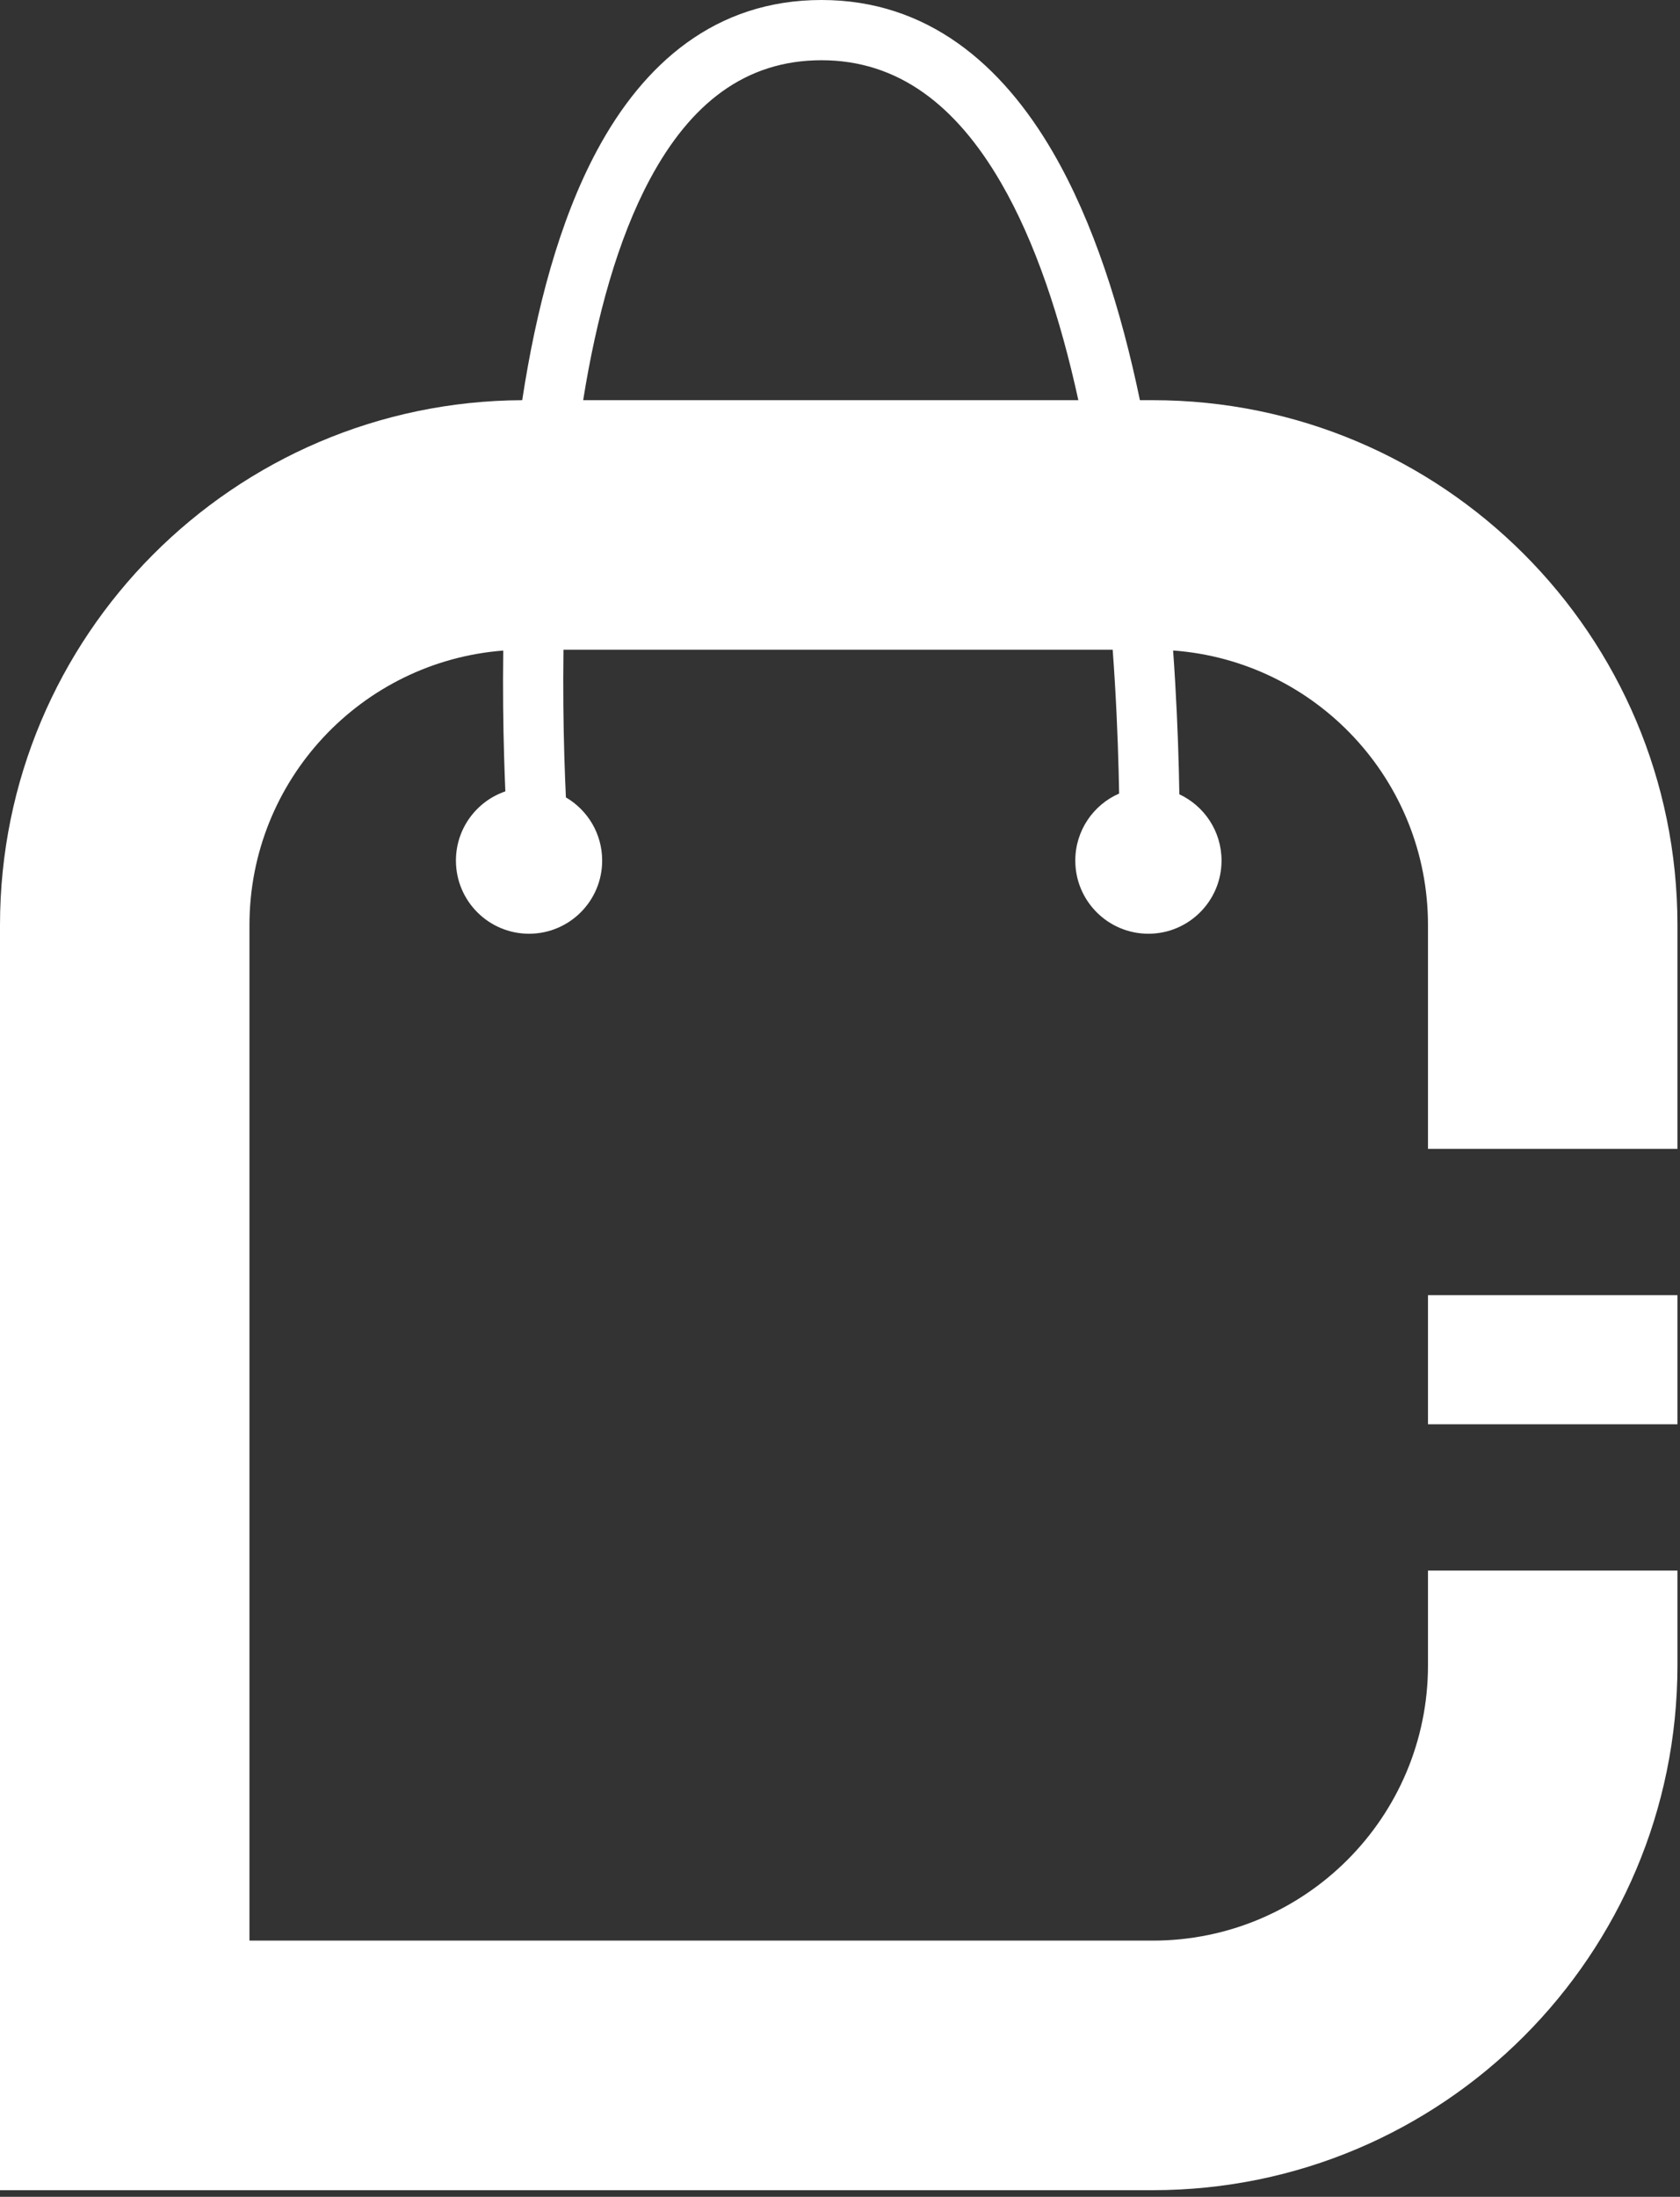 <svg width="127" height="166" viewBox="0 0 127 166" fill="none" xmlns="http://www.w3.org/2000/svg">
<rect x="0" y="0" width="127" height="166" fill="#333333" stroke="none"/>
<path fill-rule="evenodd" clip-rule="evenodd" d="M34.466 65.029C34.466 62.604 36.028 60.543 38.202 59.799C38.167 58.985 38.136 58.12 38.109 57.211C38.039 54.805 38.004 52.08 38.043 49.16C27.309 49.989 18.858 58.961 18.858 69.907V146.641H87.139C98.632 146.641 107.949 137.325 107.949 125.832V118.679H126.807V125.832C126.807 147.74 109.048 165.5 87.139 165.5H0V69.907C0 48.062 17.657 30.342 39.477 30.239C40.518 23.426 42.259 16.712 45.136 11.359C48.657 4.81 54.075 -9.76765e-06 62.103 0C70.123 9.76768e-06 75.749 4.882 79.592 11.497C82.678 16.81 84.76 23.455 86.172 30.239H87.139C109.048 30.239 126.807 47.999 126.807 69.907V86.814H107.949V69.907C107.949 58.933 99.454 49.943 88.682 49.154C88.917 52.442 89.047 55.507 89.115 58.184C89.131 58.818 89.144 59.431 89.153 60.02C91.037 60.901 92.342 62.813 92.342 65.029C92.342 68.082 89.867 70.557 86.814 70.557C83.762 70.557 81.287 68.082 81.287 65.029C81.287 62.764 82.649 60.817 84.6 59.964C84.591 59.428 84.579 58.873 84.564 58.3C84.495 55.57 84.36 52.443 84.114 49.097H42.596C42.556 51.985 42.59 54.687 42.659 57.078C42.693 58.213 42.734 59.276 42.779 60.254C44.419 61.213 45.521 62.992 45.521 65.029C45.521 68.082 43.046 70.557 39.993 70.557C36.94 70.557 34.466 68.082 34.466 65.029ZM81.518 30.239C80.173 24.077 78.282 18.304 75.656 13.783C72.274 7.962 67.902 4.552 62.103 4.552C56.313 4.552 52.18 7.87 49.146 13.514C46.693 18.079 45.091 23.964 44.085 30.239H81.518Z" fill="white"/>
<path d="M126.807 97.869V107.624H107.949V97.869H126.807Z" fill="white"/>
</svg>
